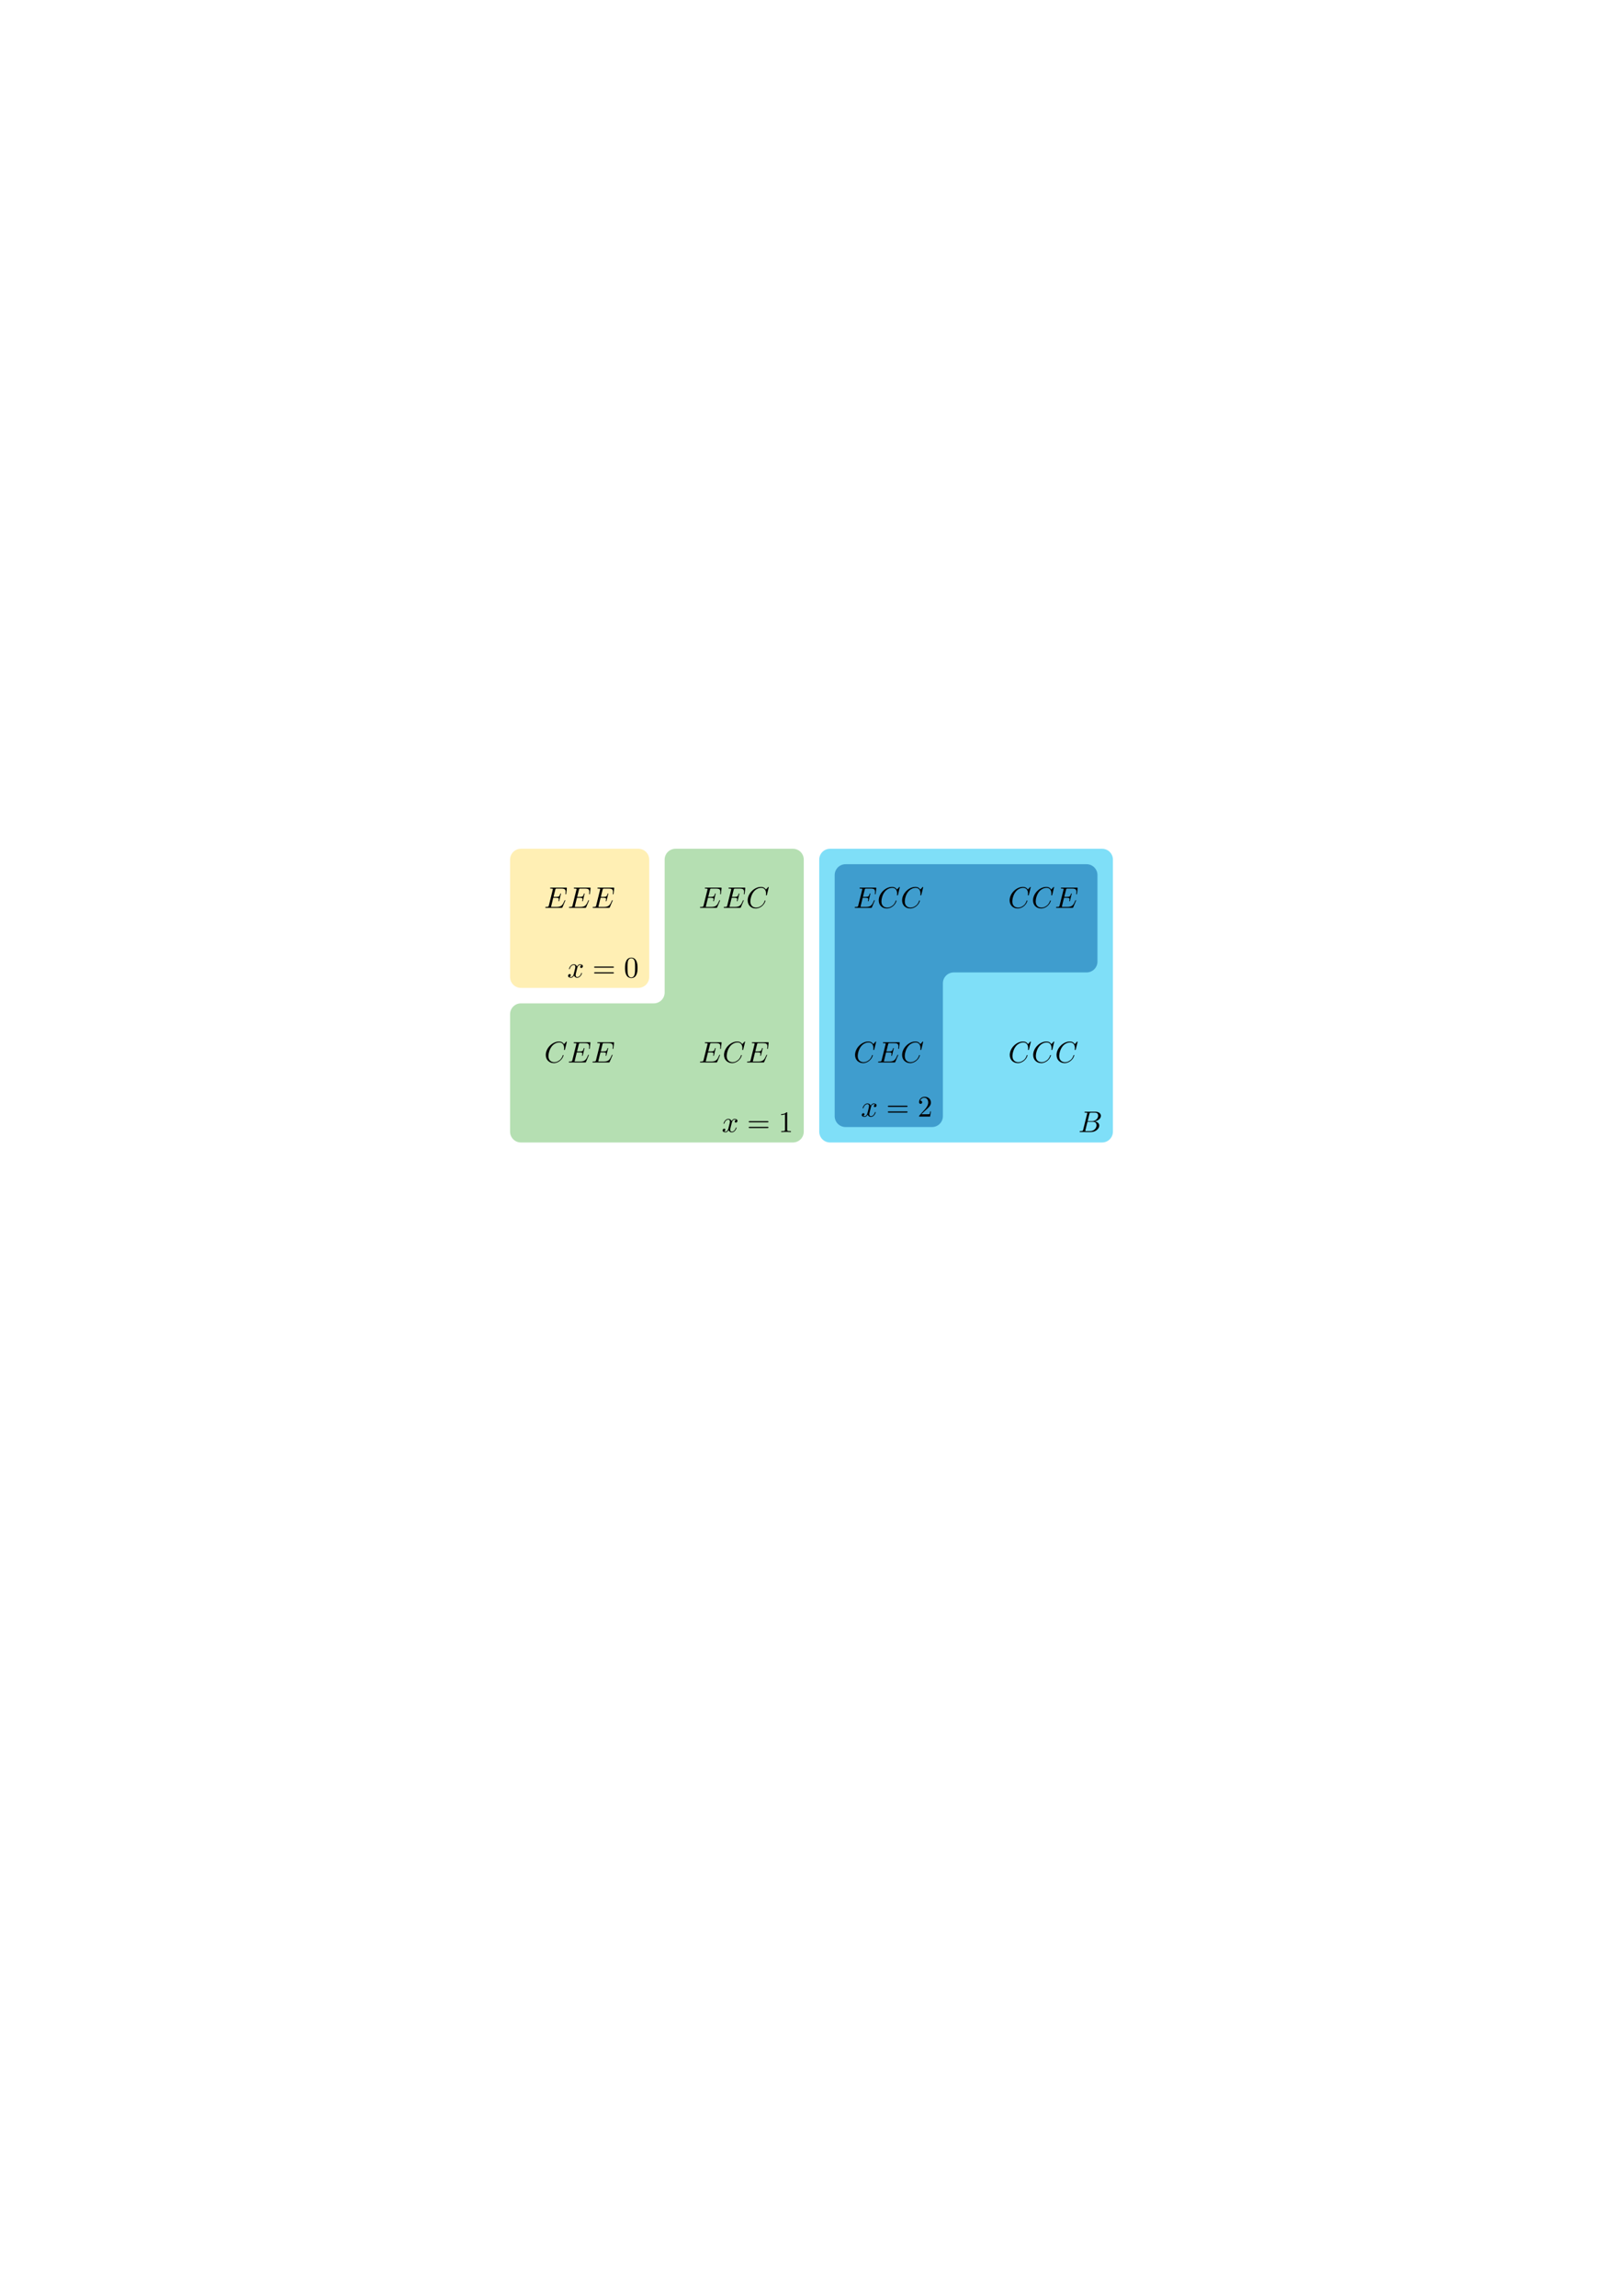<?xml version="1.0" encoding="UTF-8"?>
<svg xmlns="http://www.w3.org/2000/svg" xmlns:xlink="http://www.w3.org/1999/xlink" width="595.276pt" height="841.89pt" viewBox="0 0 595.276 841.89" version="1.1">
<defs>
<g>
<symbol overflow="visible" id="glyph0-0">
<path style="stroke:none;" d=""/>
</symbol>
<symbol overflow="visible" id="glyph0-1">
<path style="stroke:none;" d="M 1.75 -0.844 C 1.641 -0.422 1.609 -0.344 0.75 -0.344 C 0.562 -0.344 0.453 -0.344 0.453 -0.125 C 0.453 0 0.562 0 0.75 0 L 4.641 0 C 6.375 0 7.656 -1.281 7.656 -2.359 C 7.656 -3.141 7.031 -3.781 5.969 -3.891 C 7.094 -4.094 8.25 -4.906 8.25 -5.938 C 8.25 -6.75 7.531 -7.453 6.219 -7.453 L 2.547 -7.453 C 2.344 -7.453 2.234 -7.453 2.234 -7.234 C 2.234 -7.109 2.328 -7.109 2.547 -7.109 C 2.562 -7.109 2.766 -7.109 2.953 -7.094 C 3.156 -7.062 3.25 -7.062 3.25 -6.922 C 3.25 -6.875 3.234 -6.844 3.203 -6.703 Z M 3.391 -3.984 L 4.062 -6.703 C 4.172 -7.078 4.188 -7.109 4.656 -7.109 L 6.062 -7.109 C 7.031 -7.109 7.25 -6.469 7.25 -5.984 C 7.25 -5.031 6.312 -3.984 4.984 -3.984 Z M 2.906 -0.344 C 2.75 -0.344 2.719 -0.344 2.656 -0.344 C 2.547 -0.359 2.516 -0.375 2.516 -0.453 C 2.516 -0.484 2.516 -0.516 2.578 -0.703 L 3.328 -3.75 L 5.391 -3.75 C 6.438 -3.75 6.641 -2.938 6.641 -2.469 C 6.641 -1.391 5.672 -0.344 4.391 -0.344 Z M 2.906 -0.344 "/>
</symbol>
<symbol overflow="visible" id="glyph0-2">
<path style="stroke:none;" d="M 3.641 -3.297 C 3.703 -3.578 3.953 -4.578 4.719 -4.578 C 4.781 -4.578 5.031 -4.578 5.266 -4.438 C 4.969 -4.391 4.75 -4.109 4.75 -3.844 C 4.75 -3.672 4.859 -3.469 5.156 -3.469 C 5.406 -3.469 5.75 -3.672 5.75 -4.094 C 5.75 -4.672 5.109 -4.828 4.734 -4.828 C 4.094 -4.828 3.719 -4.25 3.594 -3.984 C 3.312 -4.719 2.719 -4.828 2.406 -4.828 C 1.281 -4.828 0.656 -3.406 0.656 -3.141 C 0.656 -3.031 0.766 -3.031 0.781 -3.031 C 0.875 -3.031 0.906 -3.047 0.922 -3.156 C 1.297 -4.312 2.016 -4.578 2.391 -4.578 C 2.594 -4.578 2.984 -4.484 2.984 -3.844 C 2.984 -3.516 2.797 -2.781 2.391 -1.25 C 2.219 -0.578 1.828 -0.125 1.359 -0.125 C 1.281 -0.125 1.031 -0.125 0.812 -0.266 C 1.078 -0.312 1.312 -0.547 1.312 -0.844 C 1.312 -1.141 1.078 -1.234 0.922 -1.234 C 0.594 -1.234 0.312 -0.953 0.312 -0.594 C 0.312 -0.094 0.859 0.125 1.344 0.125 C 2.062 0.125 2.453 -0.641 2.484 -0.703 C 2.625 -0.312 3.016 0.125 3.672 0.125 C 4.781 0.125 5.406 -1.281 5.406 -1.562 C 5.406 -1.672 5.312 -1.672 5.281 -1.672 C 5.188 -1.672 5.156 -1.625 5.141 -1.547 C 4.781 -0.375 4.031 -0.125 3.688 -0.125 C 3.266 -0.125 3.094 -0.469 3.094 -0.844 C 3.094 -1.078 3.156 -1.312 3.266 -1.797 Z M 3.641 -3.297 "/>
</symbol>
<symbol overflow="visible" id="glyph0-3">
<path style="stroke:none;" d="M 7.719 -2.547 C 7.75 -2.594 7.781 -2.672 7.781 -2.688 C 7.781 -2.703 7.781 -2.812 7.641 -2.812 C 7.547 -2.812 7.531 -2.75 7.5 -2.688 C 6.797 -1.062 6.391 -0.344 4.531 -0.344 L 2.938 -0.344 C 2.781 -0.344 2.766 -0.344 2.688 -0.344 C 2.578 -0.359 2.547 -0.375 2.547 -0.453 C 2.547 -0.484 2.547 -0.516 2.609 -0.703 L 3.344 -3.688 L 4.422 -3.688 C 5.359 -3.688 5.359 -3.453 5.359 -3.188 C 5.359 -3.109 5.359 -2.984 5.281 -2.656 C 5.25 -2.594 5.25 -2.562 5.25 -2.531 C 5.25 -2.469 5.297 -2.406 5.391 -2.406 C 5.469 -2.406 5.5 -2.469 5.547 -2.625 L 6.172 -5.188 C 6.172 -5.25 6.125 -5.297 6.047 -5.297 C 5.938 -5.297 5.922 -5.234 5.891 -5.109 C 5.656 -4.281 5.469 -4.031 4.453 -4.031 L 3.438 -4.031 L 4.094 -6.656 C 4.188 -7.031 4.203 -7.078 4.672 -7.078 L 6.219 -7.078 C 7.547 -7.078 7.875 -6.766 7.875 -5.875 C 7.875 -5.609 7.875 -5.578 7.828 -5.297 C 7.828 -5.219 7.812 -5.141 7.812 -5.094 C 7.812 -5.031 7.859 -4.969 7.953 -4.969 C 8.078 -4.969 8.078 -5.031 8.109 -5.234 L 8.328 -7.125 C 8.359 -7.422 8.297 -7.422 8.031 -7.422 L 2.516 -7.422 C 2.297 -7.422 2.188 -7.422 2.188 -7.203 C 2.188 -7.078 2.297 -7.078 2.5 -7.078 C 2.906 -7.078 3.203 -7.078 3.203 -6.875 C 3.203 -6.844 3.203 -6.812 3.156 -6.625 L 1.719 -0.844 C 1.609 -0.422 1.578 -0.344 0.719 -0.344 C 0.531 -0.344 0.422 -0.344 0.422 -0.125 C 0.422 0 0.516 0 0.719 0 L 6.375 0 C 6.625 0 6.641 -0.016 6.719 -0.188 Z M 7.719 -2.547 "/>
</symbol>
<symbol overflow="visible" id="glyph0-4">
<path style="stroke:none;" d="M 8.281 -7.578 C 8.281 -7.609 8.266 -7.688 8.172 -7.688 C 8.141 -7.688 8.125 -7.672 8 -7.562 L 7.234 -6.719 C 7.141 -6.875 6.641 -7.688 5.438 -7.688 C 3 -7.688 0.547 -5.281 0.547 -2.75 C 0.547 -0.953 1.828 0.234 3.5 0.234 C 4.453 0.234 5.281 -0.203 5.859 -0.703 C 6.875 -1.594 7.062 -2.578 7.062 -2.625 C 7.062 -2.719 6.953 -2.719 6.922 -2.719 C 6.859 -2.719 6.812 -2.703 6.781 -2.625 C 6.688 -2.297 6.438 -1.531 5.688 -0.891 C 4.922 -0.281 4.25 -0.094 3.672 -0.094 C 2.688 -0.094 1.531 -0.672 1.531 -2.359 C 1.531 -2.984 1.766 -4.75 2.859 -6.031 C 3.516 -6.812 4.547 -7.344 5.516 -7.344 C 6.625 -7.344 7.281 -6.516 7.281 -5.25 C 7.281 -4.812 7.234 -4.797 7.234 -4.688 C 7.234 -4.578 7.359 -4.578 7.406 -4.578 C 7.547 -4.578 7.547 -4.609 7.609 -4.797 Z M 8.281 -7.578 "/>
</symbol>
<symbol overflow="visible" id="glyph1-0">
<path style="stroke:none;" d=""/>
</symbol>
<symbol overflow="visible" id="glyph1-1">
<path style="stroke:none;" d="M 7.5 -3.562 C 7.656 -3.562 7.859 -3.562 7.859 -3.781 C 7.859 -4 7.656 -4 7.5 -4 L 0.969 -4 C 0.812 -4 0.609 -4 0.609 -3.781 C 0.609 -3.562 0.812 -3.562 0.984 -3.562 Z M 7.5 -1.453 C 7.656 -1.453 7.859 -1.453 7.859 -1.672 C 7.859 -1.891 7.656 -1.891 7.5 -1.891 L 0.984 -1.891 C 0.812 -1.891 0.609 -1.891 0.609 -1.672 C 0.609 -1.453 0.812 -1.453 0.969 -1.453 Z M 7.5 -1.453 "/>
</symbol>
<symbol overflow="visible" id="glyph1-2">
<path style="stroke:none;" d="M 5.016 -3.484 C 5.016 -4.359 4.969 -5.234 4.578 -6.047 C 4.078 -7.094 3.188 -7.266 2.719 -7.266 C 2.078 -7.266 1.281 -6.984 0.828 -5.969 C 0.484 -5.219 0.422 -4.359 0.422 -3.484 C 0.422 -2.672 0.469 -1.688 0.922 -0.859 C 1.391 0.016 2.188 0.234 2.719 0.234 C 3.297 0.234 4.141 0.016 4.609 -1.031 C 4.969 -1.781 5.016 -2.625 5.016 -3.484 Z M 2.719 0 C 2.297 0 1.641 -0.266 1.453 -1.312 C 1.328 -1.969 1.328 -2.984 1.328 -3.625 C 1.328 -4.312 1.328 -5.031 1.422 -5.625 C 1.625 -6.922 2.438 -7.031 2.719 -7.031 C 3.078 -7.031 3.797 -6.828 4 -5.75 C 4.109 -5.141 4.109 -4.312 4.109 -3.625 C 4.109 -2.797 4.109 -2.062 3.984 -1.359 C 3.828 -0.328 3.203 0 2.719 0 Z M 2.719 0 "/>
</symbol>
<symbol overflow="visible" id="glyph1-3">
<path style="stroke:none;" d="M 3.203 -6.984 C 3.203 -7.234 3.203 -7.266 2.953 -7.266 C 2.281 -6.562 1.312 -6.562 0.969 -6.562 L 0.969 -6.234 C 1.188 -6.234 1.828 -6.234 2.406 -6.516 L 2.406 -0.859 C 2.406 -0.469 2.359 -0.344 1.391 -0.344 L 1.031 -0.344 L 1.031 0 C 1.422 -0.031 2.359 -0.031 2.797 -0.031 C 3.234 -0.031 4.188 -0.031 4.562 0 L 4.562 -0.344 L 4.219 -0.344 C 3.234 -0.344 3.203 -0.453 3.203 -0.859 Z M 3.203 -6.984 "/>
</symbol>
<symbol overflow="visible" id="glyph1-4">
<path style="stroke:none;" d="M 1.391 -0.844 L 2.547 -1.969 C 4.25 -3.469 4.891 -4.062 4.891 -5.141 C 4.891 -6.391 3.922 -7.266 2.578 -7.266 C 1.359 -7.266 0.547 -6.266 0.547 -5.297 C 0.547 -4.672 1.094 -4.672 1.125 -4.672 C 1.312 -4.672 1.688 -4.812 1.688 -5.25 C 1.688 -5.547 1.5 -5.828 1.109 -5.828 C 1.031 -5.828 1 -5.828 0.969 -5.812 C 1.219 -6.516 1.812 -6.922 2.438 -6.922 C 3.438 -6.922 3.906 -6.047 3.906 -5.141 C 3.906 -4.281 3.359 -3.406 2.766 -2.734 L 0.672 -0.406 C 0.547 -0.281 0.547 -0.266 0.547 0 L 4.594 0 L 4.891 -1.891 L 4.625 -1.891 C 4.562 -1.578 4.5 -1.094 4.391 -0.922 C 4.312 -0.844 3.594 -0.844 3.344 -0.844 Z M 1.391 -0.844 "/>
</symbol>
</g>
</defs>
<g id="surface1">
<path style=" stroke:none;fill-rule:nonzero;fill:rgb(0%,75.293%,95.293%);fill-opacity:0.5;" d="M 300.473 414.977 L 300.473 315.23 C 300.473 313.027 302.258 311.246 304.457 311.246 L 404.207 311.246 C 406.406 311.246 408.191 313.027 408.191 315.23 L 408.191 414.977 C 408.191 417.176 406.406 418.961 404.207 418.961 L 304.457 418.961 C 302.258 418.961 300.473 417.176 300.473 414.977 Z M 300.473 414.977 "/>
<g style="fill:rgb(0%,0%,0%);fill-opacity:1;">
  <use xlink:href="#glyph0-1" x="395.532" y="415.125"/>
</g>
<path style=" stroke:none;fill-rule:nonzero;fill:rgb(100%,87.842%,41.57%);fill-opacity:0.5;" d="M 187.086 358.281 L 187.086 315.23 C 187.086 313.027 188.871 311.246 191.07 311.246 L 234.125 311.246 C 236.324 311.246 238.109 313.027 238.109 315.23 L 238.109 358.281 C 238.109 360.484 236.324 362.27 234.125 362.27 L 191.07 362.27 C 188.871 362.27 187.086 360.484 187.086 358.281 Z M 187.086 358.281 "/>
<g style="fill:rgb(0%,0%,0%);fill-opacity:1;">
  <use xlink:href="#glyph0-2" x="208.04" y="358.433"/>
</g>
<g style="fill:rgb(0%,0%,0%);fill-opacity:1;">
  <use xlink:href="#glyph1-1" x="217.305" y="358.433"/>
</g>
<g style="fill:rgb(0%,0%,0%);fill-opacity:1;">
  <use xlink:href="#glyph1-2" x="228.823" y="358.433"/>
</g>
<path style=" stroke:none;fill-rule:nonzero;fill:rgb(42.743%,75.293%,40.392%);fill-opacity:0.5;" d="M 187.086 414.977 L 187.086 371.922 C 187.086 369.723 188.871 367.938 191.07 367.938 L 239.793 367.938 C 241.996 367.938 243.777 366.152 243.777 363.953 L 243.777 315.23 C 243.777 313.027 245.562 311.246 247.766 311.246 L 290.816 311.246 C 293.02 311.246 294.805 313.027 294.805 315.23 L 294.805 414.977 C 294.805 417.176 293.02 418.961 290.816 418.961 L 191.07 418.961 C 188.871 418.961 187.086 417.176 187.086 414.977 Z M 187.086 414.977 "/>
<g style="fill:rgb(0%,0%,0%);fill-opacity:1;">
  <use xlink:href="#glyph0-2" x="264.733" y="415.125"/>
</g>
<g style="fill:rgb(0%,0%,0%);fill-opacity:1;">
  <use xlink:href="#glyph1-1" x="273.998" y="415.125"/>
</g>
<g style="fill:rgb(0%,0%,0%);fill-opacity:1;">
  <use xlink:href="#glyph1-3" x="285.516" y="415.125"/>
</g>
<path style=" stroke:none;fill-rule:nonzero;fill:rgb(0%,36.472%,64.313%);fill-opacity:0.5;" d="M 306.141 409.309 L 306.141 320.898 C 306.141 318.699 307.926 316.914 310.129 316.914 L 398.535 316.914 C 400.738 316.914 402.52 318.699 402.52 320.898 L 402.52 352.613 C 402.52 354.816 400.738 356.598 398.535 356.598 L 349.812 356.598 C 347.613 356.598 345.828 358.383 345.828 360.586 L 345.828 409.309 C 345.828 411.508 344.043 413.293 341.844 413.293 L 310.129 413.293 C 307.926 413.293 306.141 411.508 306.141 409.309 Z M 306.141 409.309 "/>
<g style="fill:rgb(0%,0%,0%);fill-opacity:1;">
  <use xlink:href="#glyph0-2" x="315.757" y="409.456"/>
</g>
<g style="fill:rgb(0%,0%,0%);fill-opacity:1;">
  <use xlink:href="#glyph1-1" x="325.022" y="409.456"/>
</g>
<g style="fill:rgb(0%,0%,0%);fill-opacity:1;">
  <use xlink:href="#glyph1-4" x="336.54" y="409.456"/>
</g>
<g style="fill:rgb(0%,0%,0%);fill-opacity:1;">
  <use xlink:href="#glyph0-3" x="199.576" y="332.921"/>
</g>
<g style="fill:rgb(0%,0%,0%);fill-opacity:1;">
  <use xlink:href="#glyph0-3" x="208.262" y="332.921"/>
</g>
<g style="fill:rgb(0%,0%,0%);fill-opacity:1;">
  <use xlink:href="#glyph0-3" x="216.937" y="332.921"/>
</g>
<g style="fill:rgb(0%,0%,0%);fill-opacity:1;">
  <use xlink:href="#glyph0-3" x="256.321" y="332.921"/>
</g>
<g style="fill:rgb(0%,0%,0%);fill-opacity:1;">
  <use xlink:href="#glyph0-3" x="265.007" y="332.921"/>
</g>
<g style="fill:rgb(0%,0%,0%);fill-opacity:1;">
  <use xlink:href="#glyph0-4" x="273.682" y="332.921"/>
</g>
<g style="fill:rgb(0%,0%,0%);fill-opacity:1;">
  <use xlink:href="#glyph0-3" x="313.066" y="332.921"/>
</g>
<g style="fill:rgb(0%,0%,0%);fill-opacity:1;">
  <use xlink:href="#glyph0-4" x="321.752" y="332.921"/>
</g>
<g style="fill:rgb(0%,0%,0%);fill-opacity:1;">
  <use xlink:href="#glyph0-4" x="330.323" y="332.921"/>
</g>
<g style="fill:rgb(0%,0%,0%);fill-opacity:1;">
  <use xlink:href="#glyph0-4" x="369.759" y="332.921"/>
</g>
<g style="fill:rgb(0%,0%,0%);fill-opacity:1;">
  <use xlink:href="#glyph0-4" x="378.341" y="332.921"/>
</g>
<g style="fill:rgb(0%,0%,0%);fill-opacity:1;">
  <use xlink:href="#glyph0-3" x="386.912" y="332.921"/>
</g>
<g style="fill:rgb(0%,0%,0%);fill-opacity:1;">
  <use xlink:href="#glyph0-4" x="199.628" y="389.614"/>
</g>
<g style="fill:rgb(0%,0%,0%);fill-opacity:1;">
  <use xlink:href="#glyph0-3" x="208.21" y="389.614"/>
</g>
<g style="fill:rgb(0%,0%,0%);fill-opacity:1;">
  <use xlink:href="#glyph0-3" x="216.885" y="389.614"/>
</g>
<g style="fill:rgb(0%,0%,0%);fill-opacity:1;">
  <use xlink:href="#glyph0-3" x="256.321" y="389.614"/>
</g>
<g style="fill:rgb(0%,0%,0%);fill-opacity:1;">
  <use xlink:href="#glyph0-4" x="265.007" y="389.614"/>
</g>
<g style="fill:rgb(0%,0%,0%);fill-opacity:1;">
  <use xlink:href="#glyph0-3" x="273.578" y="389.614"/>
</g>
<g style="fill:rgb(0%,0%,0%);fill-opacity:1;">
  <use xlink:href="#glyph0-4" x="313.066" y="389.614"/>
</g>
<g style="fill:rgb(0%,0%,0%);fill-opacity:1;">
  <use xlink:href="#glyph0-3" x="321.648" y="389.614"/>
</g>
<g style="fill:rgb(0%,0%,0%);fill-opacity:1;">
  <use xlink:href="#glyph0-4" x="330.323" y="389.614"/>
</g>
<g style="fill:rgb(0%,0%,0%);fill-opacity:1;">
  <use xlink:href="#glyph0-4" x="369.811" y="389.614"/>
</g>
<g style="fill:rgb(0%,0%,0%);fill-opacity:1;">
  <use xlink:href="#glyph0-4" x="378.393" y="389.614"/>
</g>
<g style="fill:rgb(0%,0%,0%);fill-opacity:1;">
  <use xlink:href="#glyph0-4" x="386.964" y="389.614"/>
</g>
</g>
</svg>
